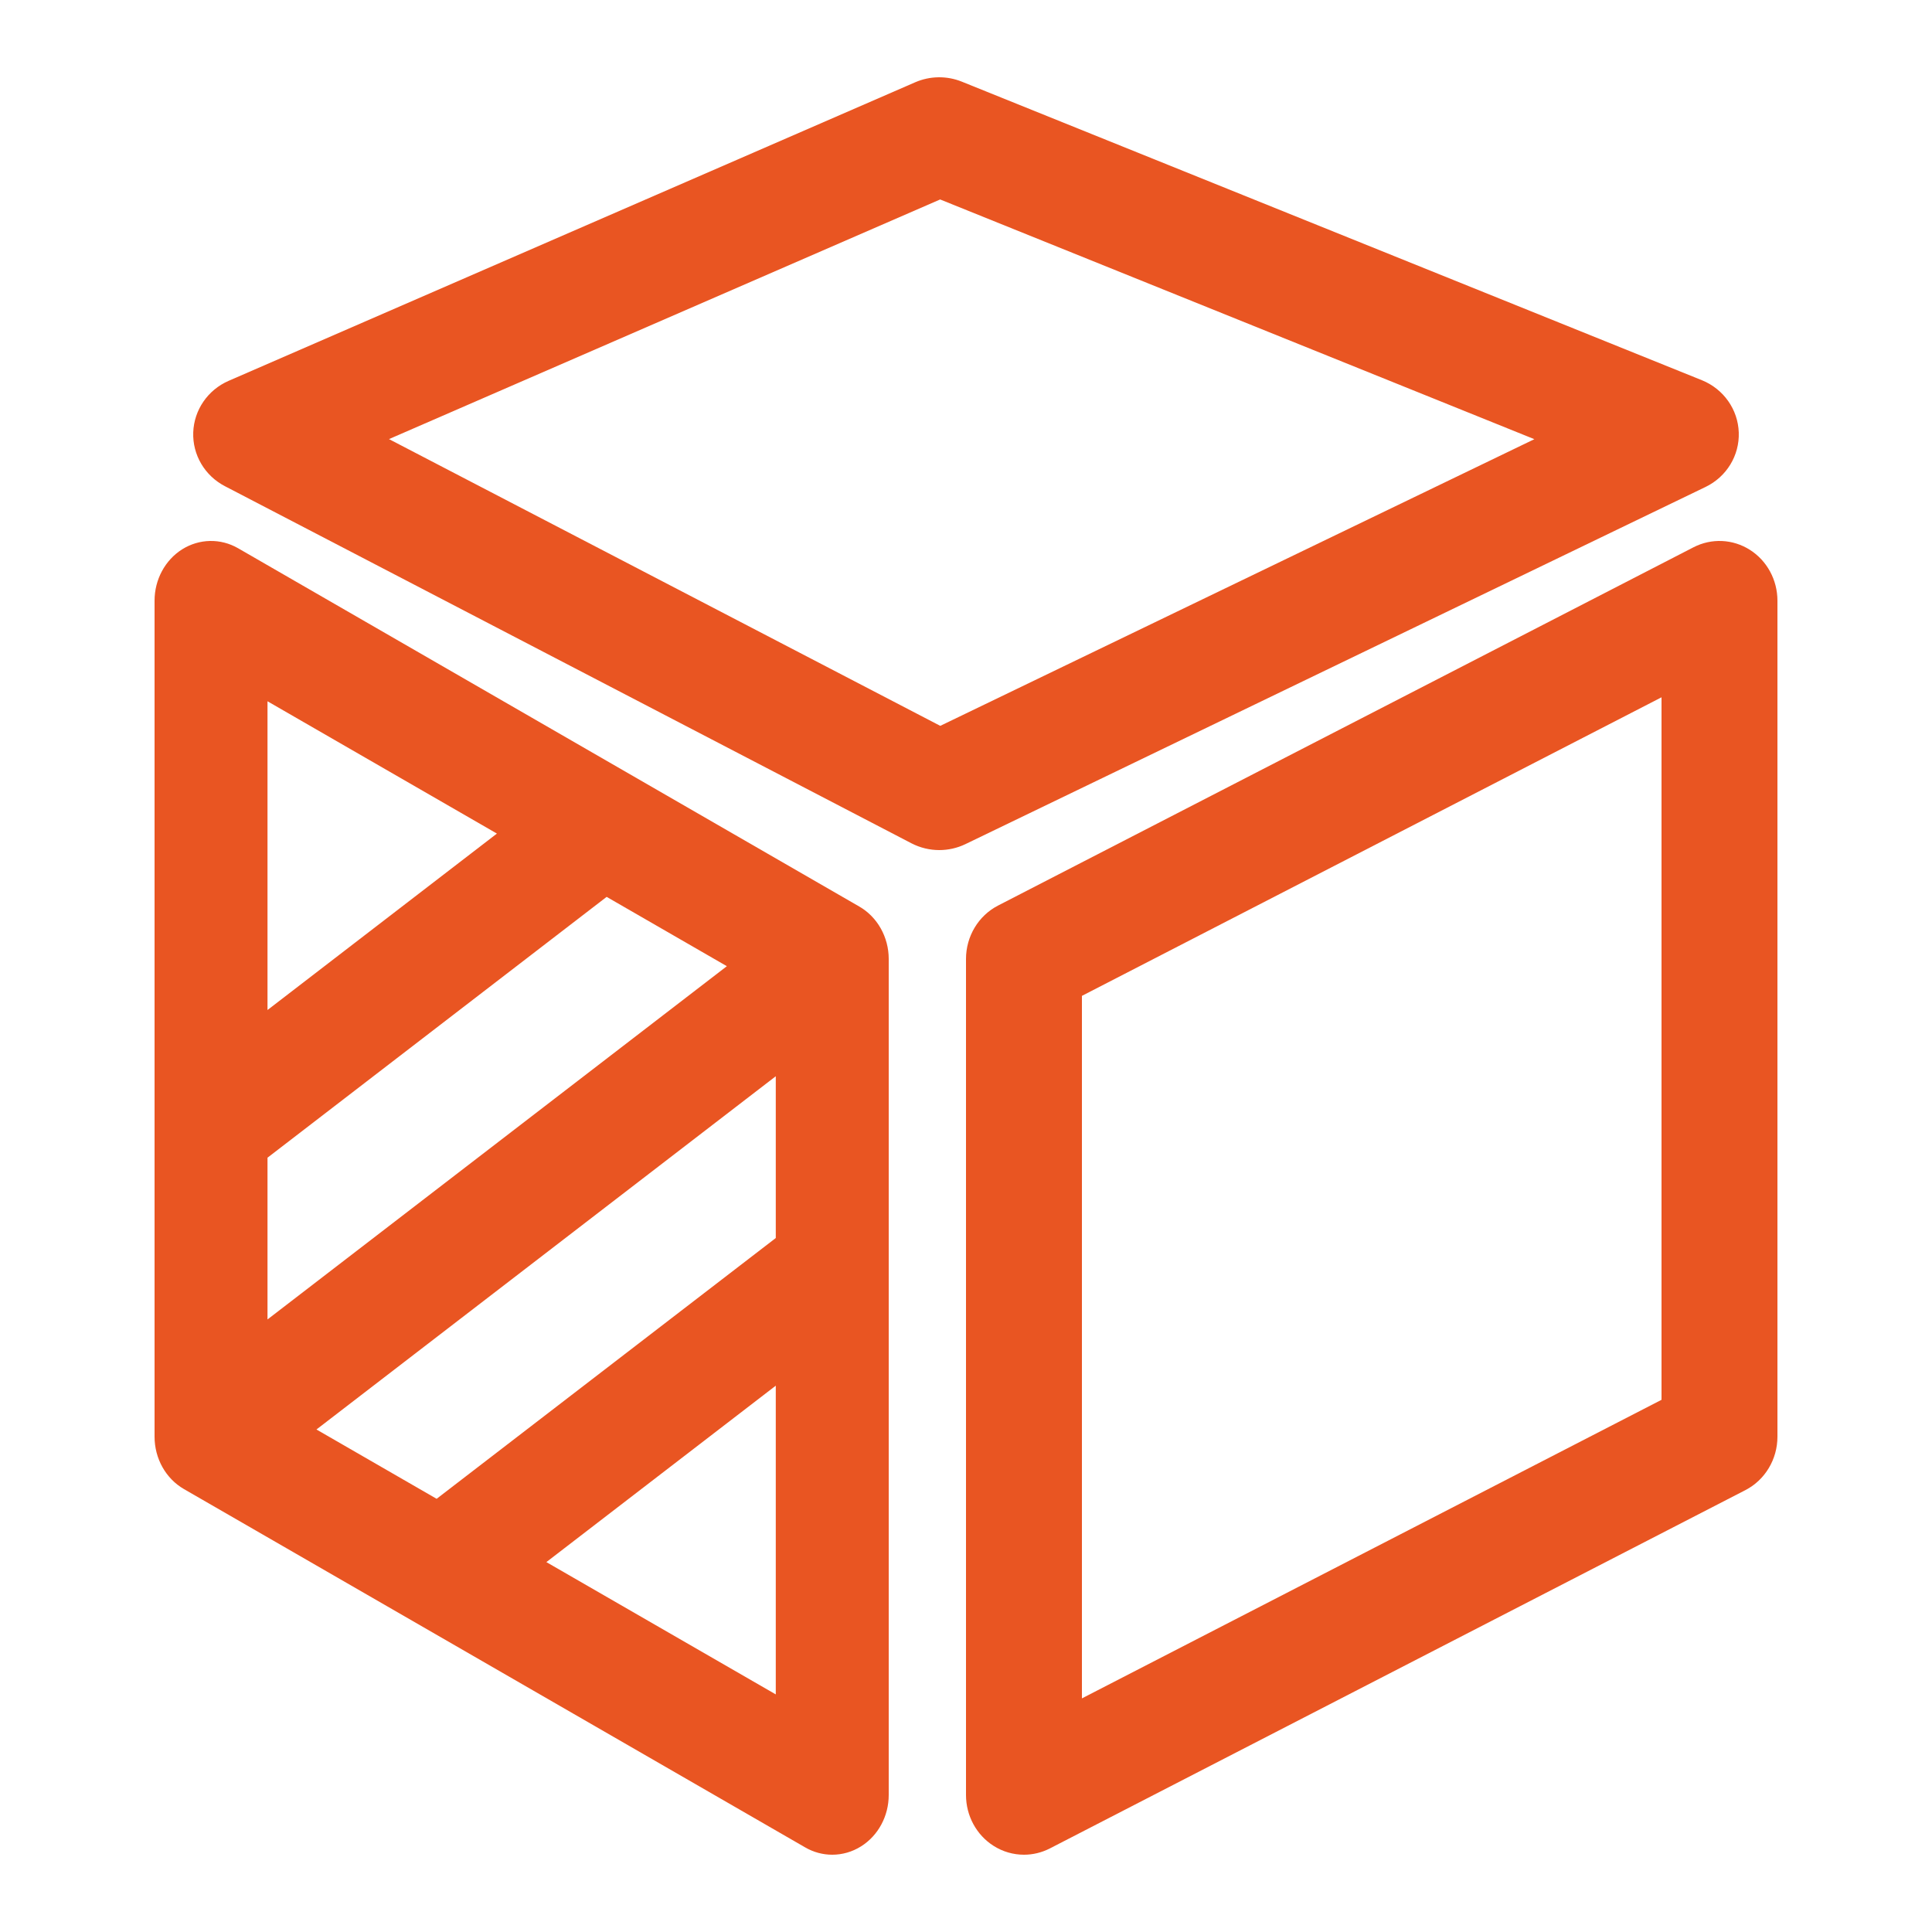 <svg width="50" height="50" viewBox="0 0 50 50" fill="none" xmlns="http://www.w3.org/2000/svg">
<path d="M45.289 14.231C44.846 13.949 44.294 13.924 43.829 14.163L25.829 23.436C25.321 23.698 25 24.233 25 24.818V46.455C25 46.99 25.269 47.488 25.711 47.769C25.952 47.923 26.226 48 26.5 48C26.729 48 26.959 47.946 27.171 47.837L45.171 38.564C45.679 38.302 46 37.767 46 37.182V15.546C46 15.01 45.731 14.512 45.289 14.231ZM43 36.227L28 43.954V25.773L43 18.046V36.227Z" fill="#E95522"/>
<path d="M44.999 11.192C44.979 10.596 44.605 10.067 44.045 9.84L24.891 2.113C24.504 1.957 24.069 1.963 23.686 2.129L5.917 9.856C5.378 10.091 5.022 10.609 5.001 11.189C4.98 11.77 5.298 12.311 5.82 12.582L23.589 21.825C23.814 21.941 24.061 22 24.308 22C24.539 22 24.771 21.949 24.985 21.846L44.138 12.603C44.683 12.341 45.02 11.788 44.999 11.192ZM24.334 18.785L10.067 11.364L24.331 5.162L39.709 11.366L24.334 18.785Z" fill="#E95522"/>
<path d="M22.238 23.461L6.161 14.188C5.709 13.928 5.16 13.938 4.715 14.216C4.272 14.495 4 15 4 15.545V37.182C4 37.747 4.292 38.268 4.762 38.538L20.839 47.811C21.057 47.937 21.298 48 21.538 48C21.797 48 22.055 47.928 22.285 47.783C22.728 47.505 23 47 23 46.455V24.818C23 24.253 22.708 23.732 22.238 23.461ZM8.19 36.995L20.077 27.853V32.04L11.3 38.789L8.19 36.995ZM6.923 29.961L15.7 23.211L18.811 25.005L6.923 34.147V29.961ZM12.86 21.573L6.923 26.139V18.149L12.86 21.573ZM14.14 40.427L20.077 35.861V43.851L14.14 40.427Z" fill="#E95522"/>
</svg>
